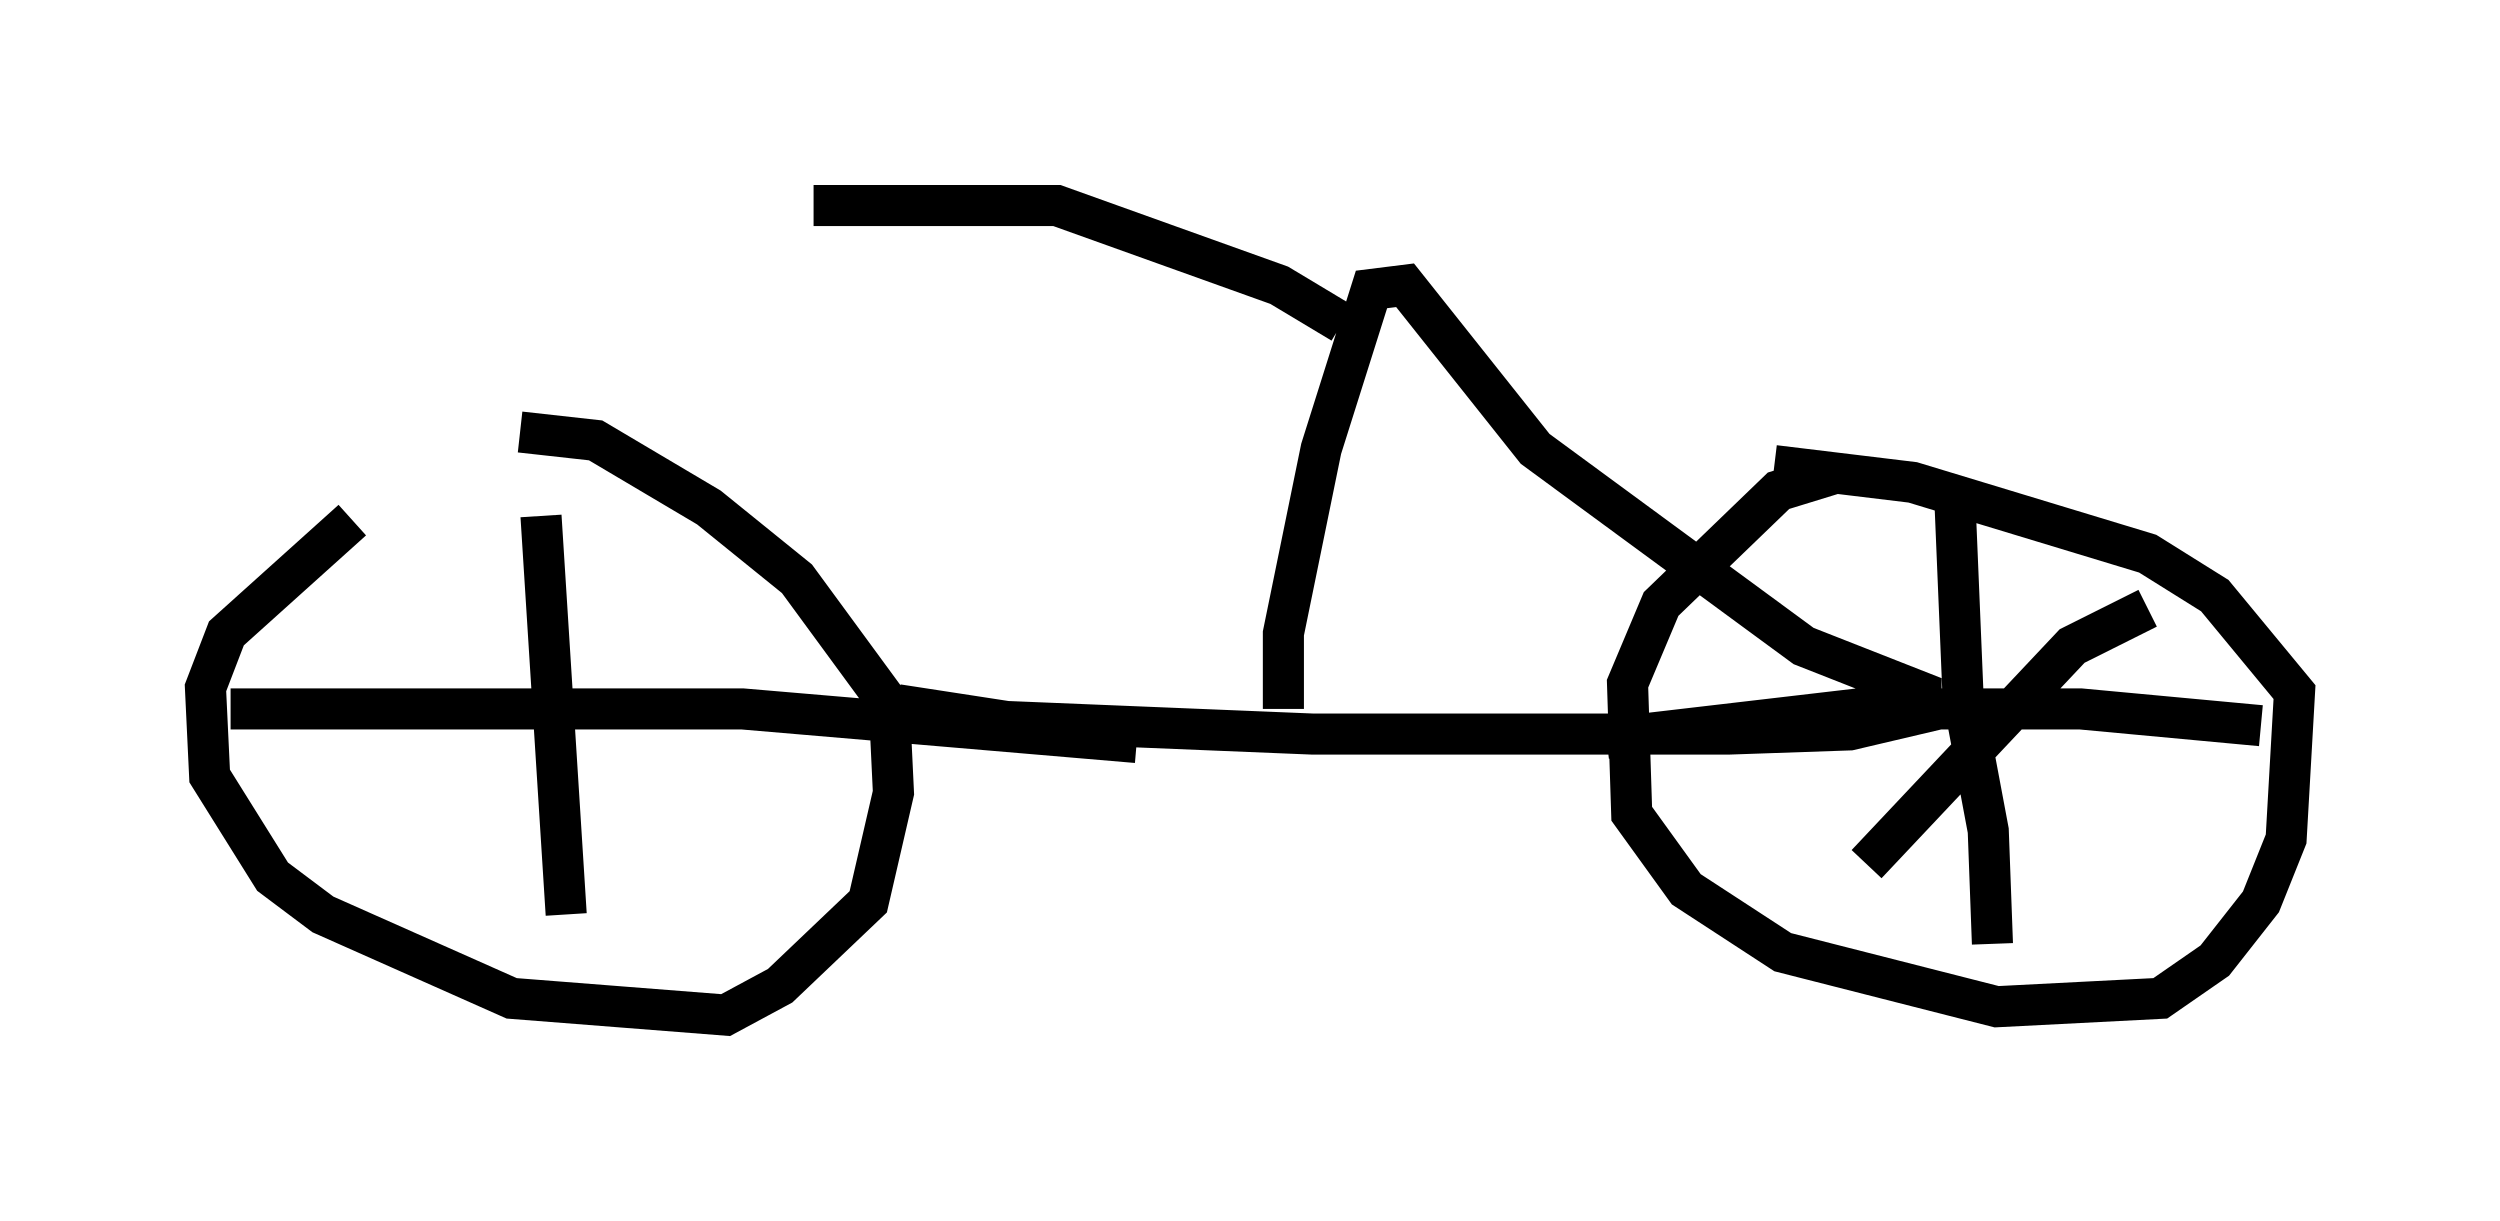 <?xml version="1.0" encoding="utf-8" ?>
<svg baseProfile="full" height="29.702" version="1.1" width="60.838" xmlns="http://www.w3.org/2000/svg" xmlns:ev="http://www.w3.org/2001/xml-events" xmlns:xlink="http://www.w3.org/1999/xlink"><defs /><rect fill="white" height="29.702" width="60.838" x="0" y="0" /><path d="M11.84, 10.819 m-3.267, 1.838 l-3.063, 2.756 -0.51, 1.327 l0.102, 2.144 1.531, 2.45 l1.225, 0.919 4.594, 2.042 l5.206, 0.408 1.327, -0.715 l2.144, -2.042 0.613, -2.654 l-0.102, -2.144 -2.246, -3.063 l-2.144, -1.735 -2.756, -1.633 l-1.838, -0.204 m31.952, 1.021 l-1.327, 0.408 -2.858, 2.756 l-0.817, 1.94 0.102, 3.165 l1.327, 1.838 2.348, 1.531 l5.206, 1.327 3.981, -0.204 l1.327, -0.919 1.123, -1.429 l0.613, -1.531 0.204, -3.573 l-1.94, -2.348 -1.633, -1.021 l-5.717, -1.735 -3.369, -0.408 m-30.013, 1.225 l0.613, 9.698 m-8.167, -5.002 l12.454, 0.0 9.596, 0.817 m19.906, -6.023 l0.204, 4.9 0.613, 3.267 l0.102, 2.756 m-9.392, -5.002 l6.125, -0.715 5.41, 0.0 l4.39, 0.408 m-2.756, -2.858 l-1.838, 0.919 -5.002, 5.308 m-23.582, -3.879 l2.654, 0.408 7.452, 0.306 l10.106, 0.0 2.96, -0.102 l1.735, -0.408 0.0, -0.51 l-2.858, -1.123 -6.533, -4.798 l-3.165, -3.981 -0.817, 0.102 l-1.225, 3.879 -0.919, 4.492 l0.0, 1.838 m1.429, -9.392 l-1.531, -0.919 -5.41, -1.94 l-5.921, 0.0 " fill="none" stroke="black" stroke-width="1" /></svg>